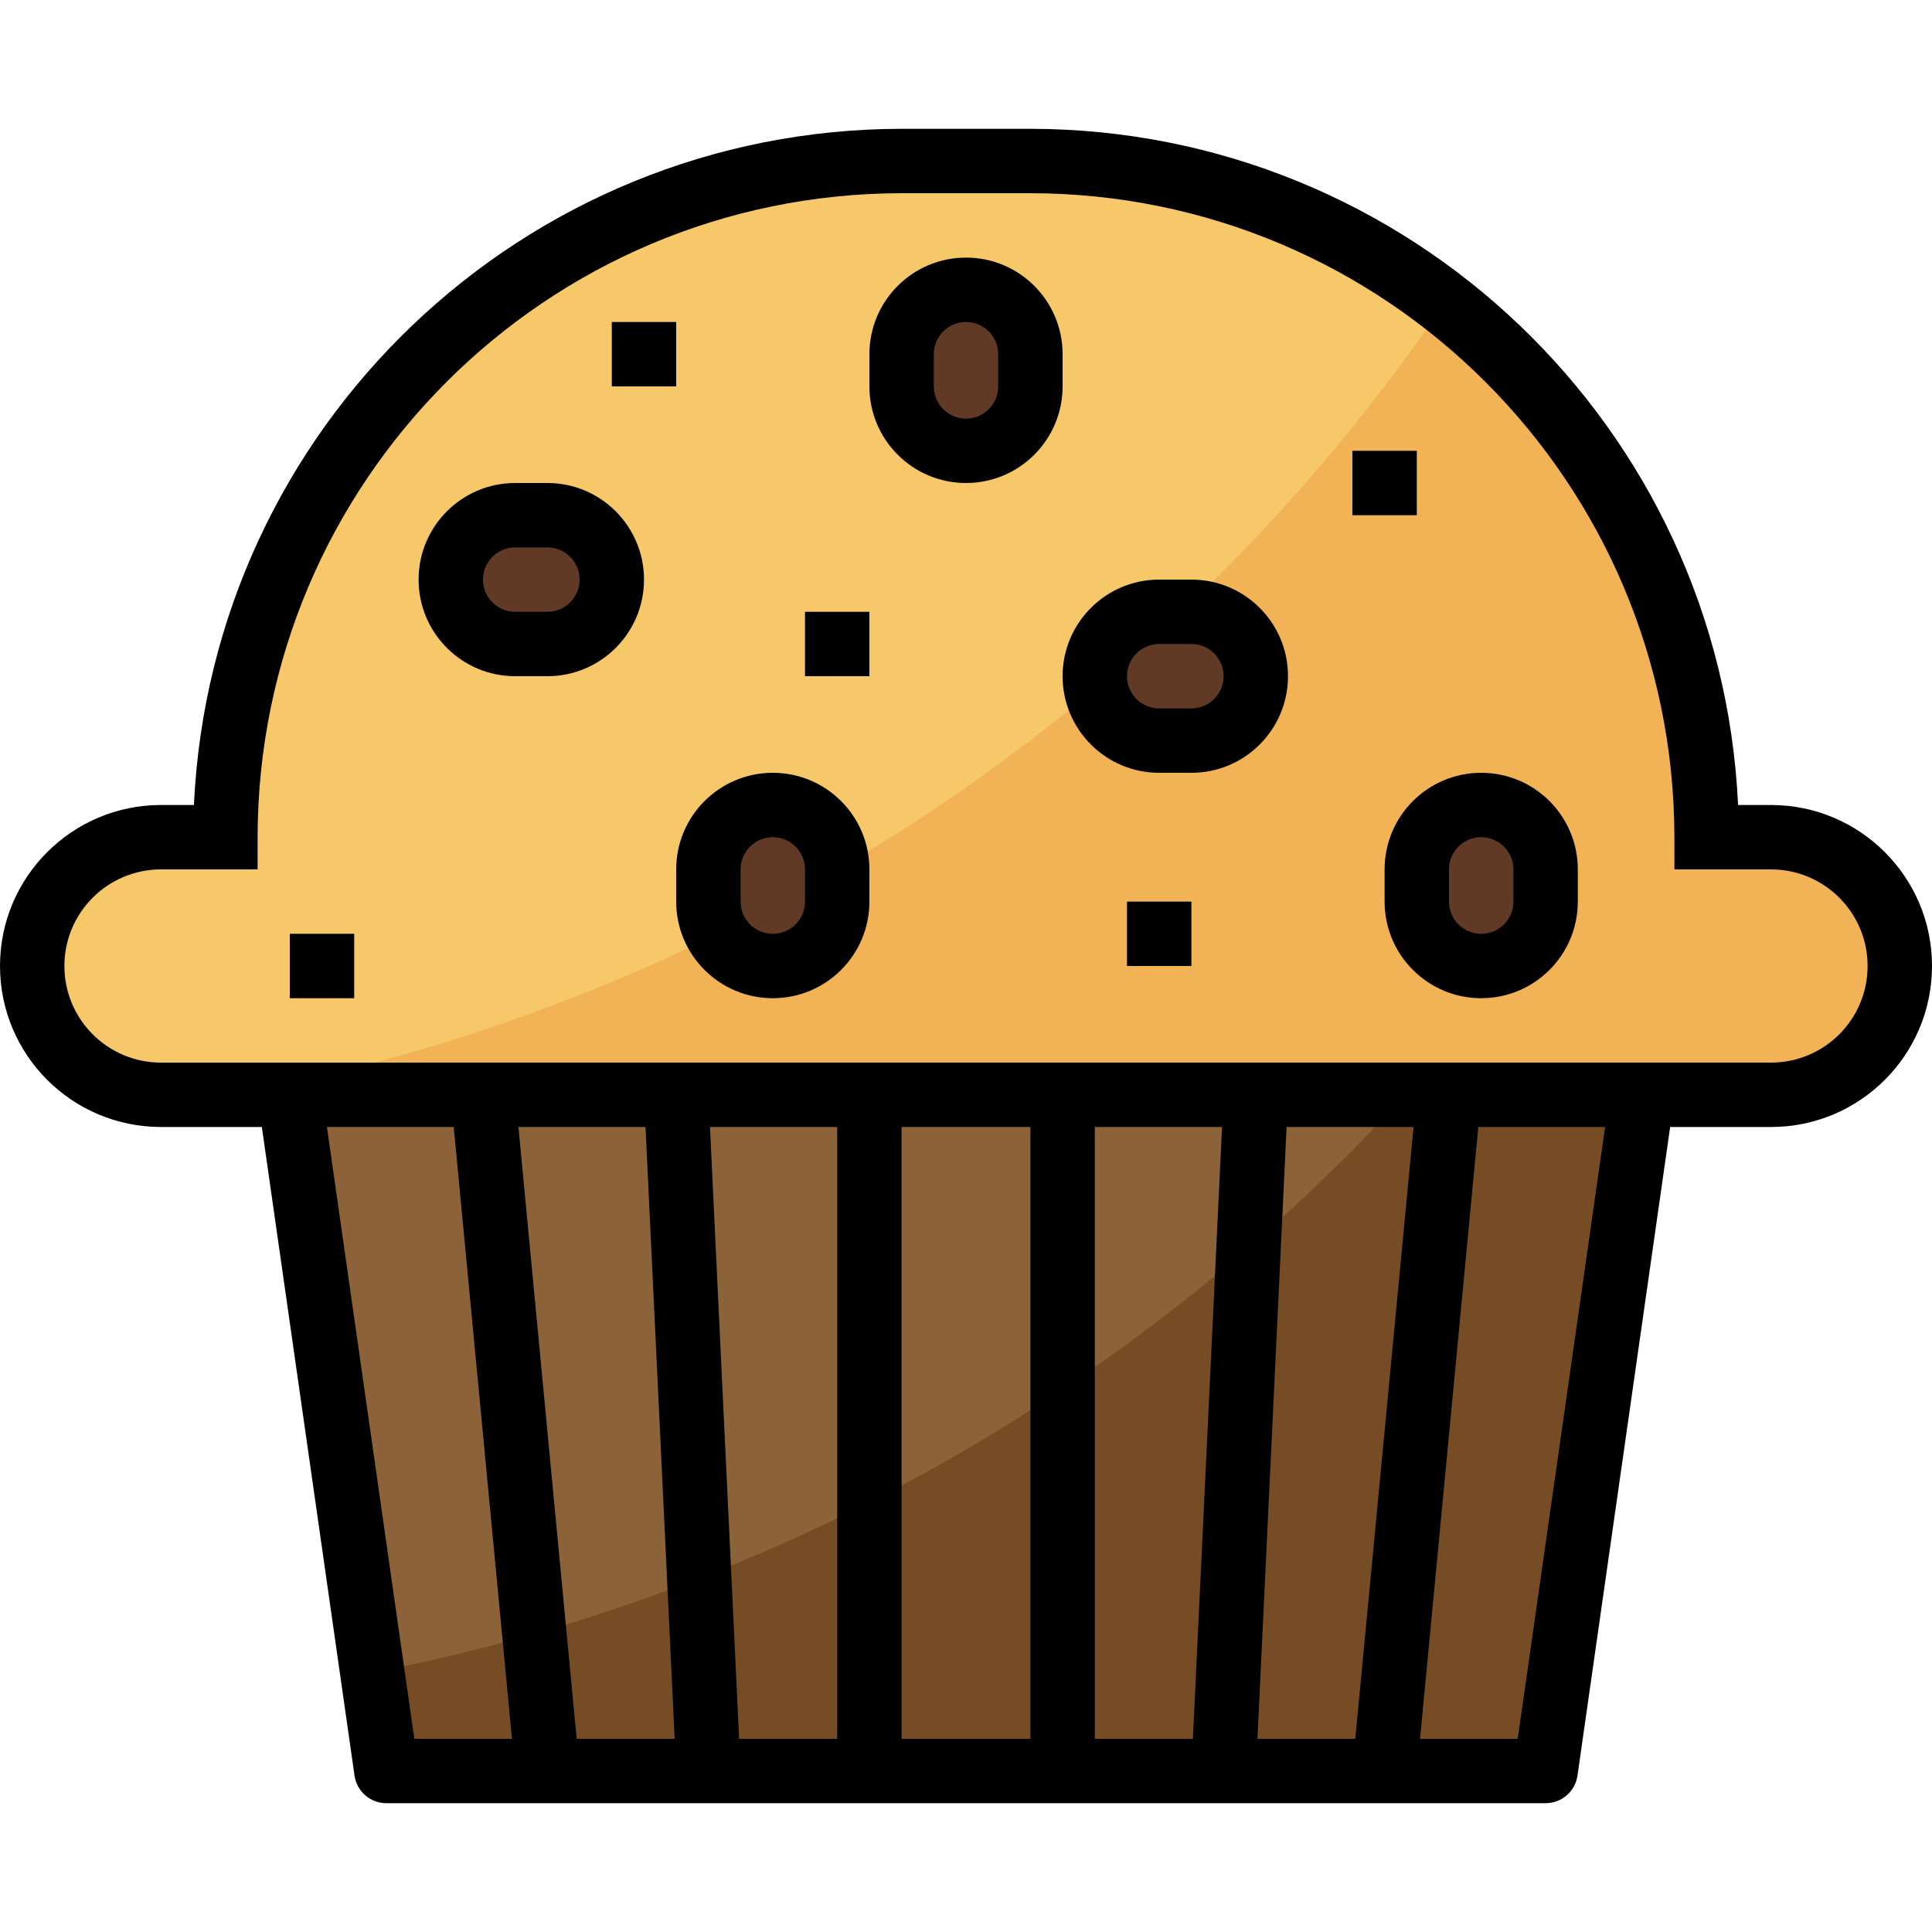 <svg height="480pt" viewBox="0 -31 480 479" width="480pt" xmlns="http://www.w3.org/2000/svg">
  <path d="m408 240.5-24 168h-288l-24-168zm0 0" fill="#8c6239" />
  <path
    d="m92.504 384.027 3.496 24.473h288l24-168h-58.84c-67.875 74.223-157.887 124.559-256.656 143.527zm0 0"
    fill="#754c24" />
  <path
    d="m40 240.5h400c17.672 0 32-14.328 32-32s-14.328-32-32-32h-16c0-92.785-75.215-168-168-168h-32c-92.785 0-168 75.215-168 168h-16c-17.672 0-32 14.328-32 32s14.328 32 32 32zm0 0"
    fill="#f6c869" />
  <path
    d="m440 176.5h-16c.004-51.914-24.055-100.902-65.145-132.633-70.152 102.996-178.48 173.766-300.984 196.633h382.129c17.672 0 32-14.328 32-32s-14.328-32-32-32zm0 0"
    fill="#f1b355" />
  <g fill="#613a25">
    <path
      d="m240 40.5c8.836 0 16 7.164 16 16v8c0 8.836-7.164 16-16 16s-16-7.164-16-16v-8c0-8.836 7.164-16 16-16zm0 0" />
    <path
      d="m128 96.5h8c8.836 0 16 7.164 16 16s-7.164 16-16 16h-8c-8.836 0-16-7.164-16-16s7.164-16 16-16zm0 0" />
    <path
      d="m192 168.5c8.836 0 16 7.164 16 16v8c0 8.836-7.164 16-16 16s-16-7.164-16-16v-8c0-8.836 7.164-16 16-16zm0 0" />
    <path
      d="m288 120.5h8c8.836 0 16 7.164 16 16s-7.164 16-16 16h-8c-8.836 0-16-7.164-16-16s7.164-16 16-16zm0 0" />
    <path
      d="m368 168.5c8.836 0 16 7.164 16 16v8c0 8.836-7.164 16-16 16s-16-7.164-16-16v-8c0-8.836 7.164-16 16-16zm0 0" />
  </g>
  <path
    d="m440 168.5h-8.176c-4.395-93.945-81.777-167.887-175.824-168h-32c-94.047.113-171.43 74.055-175.824 168h-8.176c-22.09 0-40 17.91-40 40s17.91 40 40 40h25.055l23.023 161.137c.566 3.938 3.941 6.863 7.922 6.863h288c3.98 0 7.355-2.926 7.922-6.863l23.023-161.137h25.055c22.09 0 40-17.91 40-40s-17.91-40-40-40zm-358.777 80h31.504l14.473 152h-24.262zm62.051 152-14.473-152h31.574l7.242 152zm33.117-152h31.609v152h-24.367zm47.609 152v-152h32v152zm79.609-152-7.242 152h-24.367v-152zm8.797 152 7.242-152h31.551l-14.48 152zm64.672 0h-24.277l14.48-152h31.504zm62.922-168h-400c-13.254 0-24-10.746-24-24s10.746-24 24-24h24v-8c.102-88.324 71.676-159.898 160-160h32c88.324.102 159.898 71.676 160 160v8h24c13.254 0 24 10.746 24 24s-10.746 24-24 24zm0 0" />
  <path
    d="m264 56.5c0-13.254-10.746-24-24-24s-24 10.746-24 24v8c0 13.254 10.746 24 24 24s24-10.746 24-24zm-16 8c0 4.418-3.582 8-8 8s-8-3.582-8-8v-8c0-4.418 3.582-8 8-8s8 3.582 8 8zm0 0" />
  <path
    d="m136 88.5h-8c-13.254 0-24 10.746-24 24s10.746 24 24 24h8c13.254 0 24-10.746 24-24s-10.746-24-24-24zm0 32h-8c-4.418 0-8-3.582-8-8s3.582-8 8-8h8c4.418 0 8 3.582 8 8s-3.582 8-8 8zm0 0" />
  <path
    d="m192 160.5c-13.254 0-24 10.746-24 24v8c0 13.254 10.746 24 24 24s24-10.746 24-24v-8c0-13.254-10.746-24-24-24zm8 32c0 4.418-3.582 8-8 8s-8-3.582-8-8v-8c0-4.418 3.582-8 8-8s8 3.582 8 8zm0 0" />
  <path
    d="m296 112.5h-8c-13.254 0-24 10.746-24 24s10.746 24 24 24h8c13.254 0 24-10.746 24-24s-10.746-24-24-24zm0 32h-8c-4.418 0-8-3.582-8-8s3.582-8 8-8h8c4.418 0 8 3.582 8 8s-3.582 8-8 8zm0 0" />
  <path
    d="m368 160.5c-13.254 0-24 10.746-24 24v8c0 13.254 10.746 24 24 24s24-10.746 24-24v-8c0-13.254-10.746-24-24-24zm8 32c0 4.418-3.582 8-8 8s-8-3.582-8-8v-8c0-4.418 3.582-8 8-8s8 3.582 8 8zm0 0" />
  <path d="m72 200.5h16v16h-16zm0 0" />
  <path d="m200 120.5h16v16h-16zm0 0" />
  <path d="m280 192.5h16v16h-16zm0 0" />
  <path d="m336 80.5h16v16h-16zm0 0" />
  <path d="m152 48.5h16v16h-16zm0 0" />
</svg>